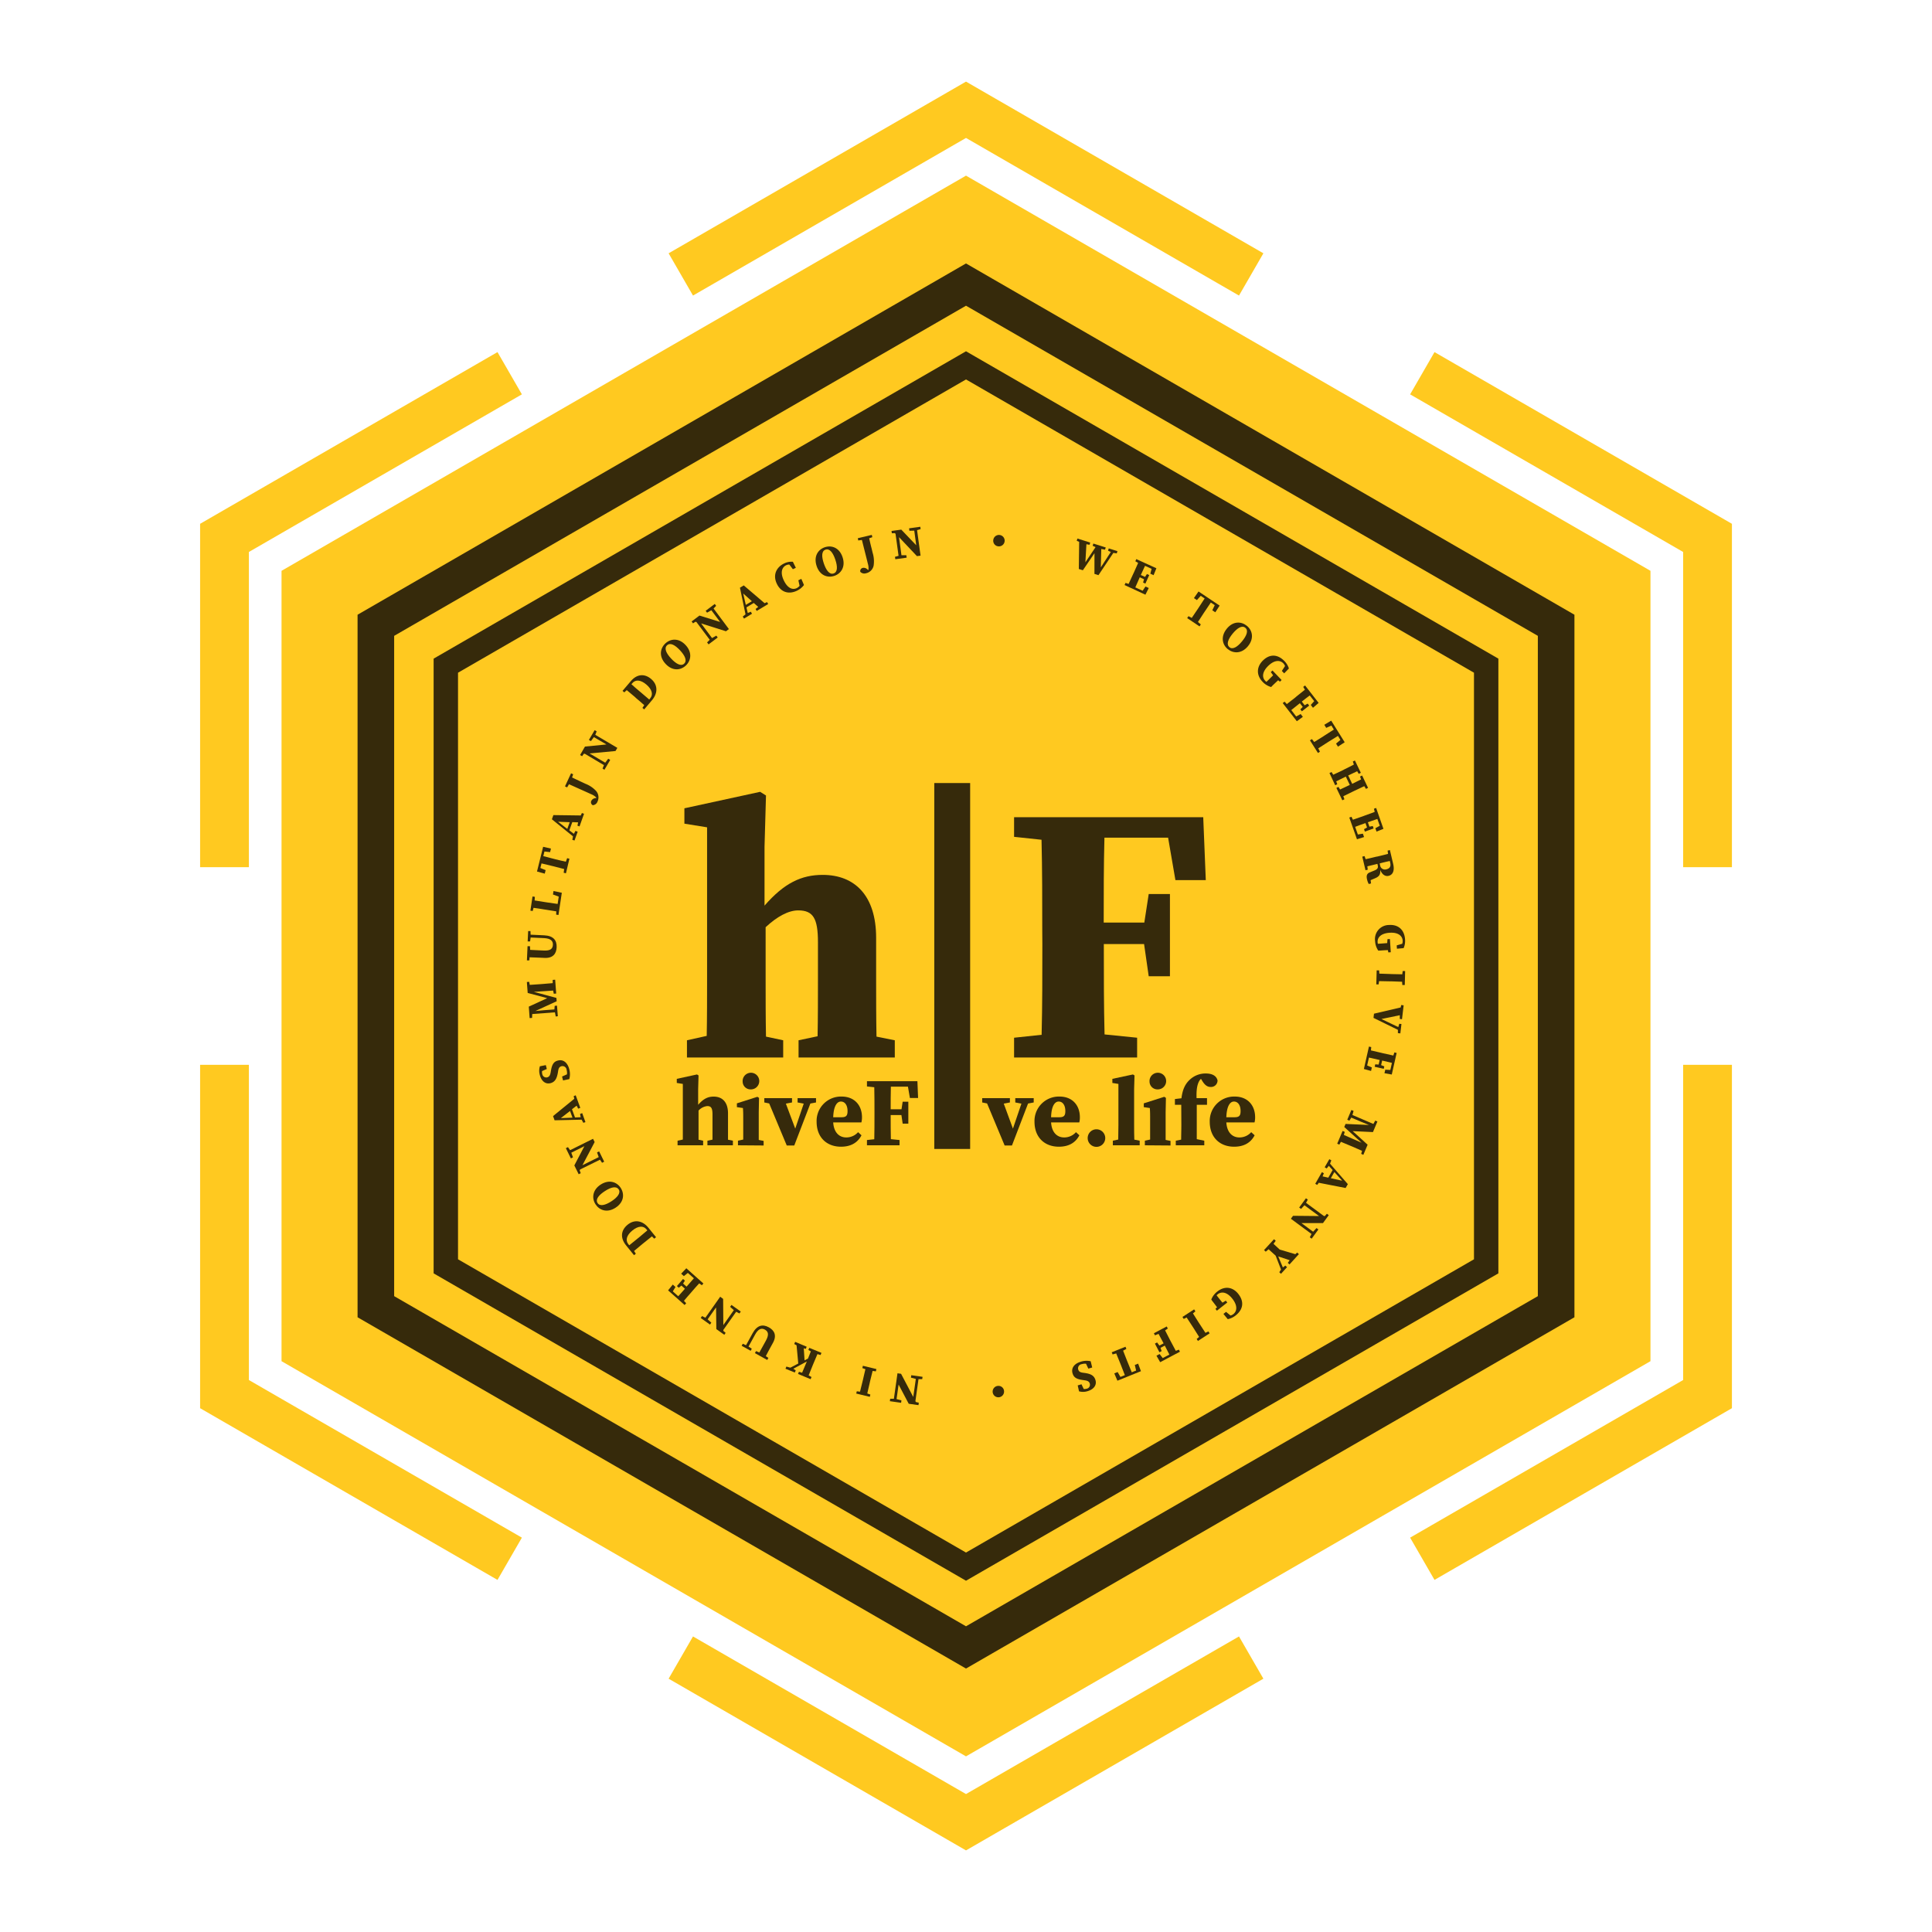 <svg xmlns="http://www.w3.org/2000/svg" viewBox="0 0 792 792">
    <defs>
        <style>
            .a{fill:#ffc920;}.b{
                fill:#362a0b;
            }
            
            .c{
                fill:none;
                stroke:#ffc920;
                stroke-linecap:square;
                stroke-miterlimit:10;
                stroke-width:20px;
            }
        </style>
    </defs>
    <title>hivefivelogo - 02-10-2018</title>
    <polygon class="a" points="115.41 234 115.41 558 396 720 676.59 558 676.59 234 396 72 115.41 234"/>
    <polygon class="a" points="154.08 535.67 154.08 256.33 396 116.66 637.92 256.33 637.92 535.67 396 675.34 154.08 535.67"/>
    <path class="b" d="M396,125.32,630.42,260.66V531.34L396,666.68,161.58,531.34V260.66L396,125.32M396,108,146.58,252V540L396,684,645.42,540V252L396,108Z"/>
    <polygon class="a" points="182.76 519.11 182.76 272.89 396 149.77 609.24 272.89 609.24 519.11 396 642.23 182.76 519.11"/>
    <path class="b" d="M396,155.55,604.24,275.77V516.23L396,636.45,187.76,516.23V275.77L396,155.55M396,144,177.76,270V522L396,648,614.24,522V270L396,144Z"/>
    <polyline class="c" points="200.28 158 92.03 220.5 92.03 345.5"/>
    <polyline class="c" points="92.03 446.5 92.03 571.5 200.28 634"/>
    <polyline class="c" points="287.75 684.5 396 747 504.25 684.5"/>
    <polyline class="c" points="591.72 634 699.98 571.5 699.98 446.5"/>
    <polyline class="c" points="699.98 345.5 699.98 220.5 591.72 158"/>
    <polyline class="c" points="504.25 107.5 396 45 287.75 107.5"/>
    <path class="b" d="M359.16,384.45V402c0,6.6,0,15.6.15,22.95l7.5,1.5v7.05H327.36v-7.05l7.8-1.65c.15-7.35.15-16.35.15-22.8V386.25c0-9.75-1.95-13.05-8.1-13.05-4,0-8.7,2.55-13.35,6.9V402c0,6.3,0,15.6.15,22.95l7.05,1.5v7.05H281.61v-7.05l8.1-1.8c.15-7.2.15-16.35.15-22.65V339.15l-9.3-1.5v-6.3l31.05-6.75,2.4,1.5-.6,21v24.15c8.1-9.3,15.15-12.6,23.85-12.6C350.46,358.65,359.16,367.2,359.16,384.45Z"/>
    <path class="b" d="M383,321h14.7V471H383Z"/>
    <path class="b" d="M427.26,381.45c0-12.3,0-24.9-.3-37.2l-11.25-1.2V335h77.54l1.05,25.8H481.85l-3-17.4h-26.1c-.3,11.4-.3,23.1-.3,34.8H469.1l1.8-11.7h8.7V400.2h-8.7L469,387h-16.5c0,13.35,0,25.35.3,37.05l13.35,1.35v8.1H415.71v-8.1L427,424.2c.3-12.15.3-24.6.3-37.2Z"/>
    <path class="b" d="M298.44,456.42v4.68c0,1.76,0,4.16,0,6.12l2,.4v1.88H290v-1.88l2.08-.44c0-2,0-4.36,0-6.08v-4.2c0-2.6-.52-3.48-2.16-3.48a5.69,5.69,0,0,0-3.56,1.84v5.84c0,1.68,0,4.16,0,6.12l1.88.4v1.88H277.76v-1.88l2.16-.48c0-1.92,0-4.36,0-6V444.34l-2.48-.4v-1.68l8.28-1.8.64.4-.16,5.6v6.44c2.16-2.48,4-3.36,6.36-3.36C296.12,449.54,298.44,451.82,298.44,456.42Z"/>
    <path class="b" d="M302.52,469.5v-1.88l2.16-.48c0-1.92,0-4.36,0-6v-1.92c0-2.2,0-3.44-.12-5l-2.48-.36v-1.56l8.4-2.68.68.44-.12,5.8v5.32c0,1.68,0,4.16,0,6.12l2,.4v1.88Zm1.92-26.08a3.41,3.41,0,1,1,3.4,3.16A3.23,3.23,0,0,1,304.44,443.42Z"/>
    <path class="b" d="M322.52,469.58l-7.2-17.24-2-.4v-1.76h11.36v1.76l-2.52.48L326,462.66l3.48-10.24-2.52-.48v-1.76h7.56v1.76l-2.32.44-6.6,17.2Z"/>
    <path class="b" d="M353.36,458a8.36,8.36,0,0,1-.24,2.12H341.56c.28,4.24,2.56,6.16,5.36,6.16a6.42,6.42,0,0,0,4.84-2.16l1.4,1.28c-1.64,3.16-4.52,4.68-8.4,4.68-5.84,0-10-3.8-10-10.24a10,10,0,0,1,10.28-10.32C350.36,449.54,353.36,453.18,353.36,458Zm-11.8,0H345c1.92,0,2.44-.72,2.44-2.52,0-2.64-1.24-3.92-2.72-3.92S341.72,453.18,341.56,458.06Z"/>
    <path class="b" d="M358.48,455.62c0-3.28,0-6.64-.08-9.92l-3-.32v-2.16h20.68l.28,6.88H373l-.8-4.64h-7c-.08,3-.08,6.16-.08,9.28h4.44l.48-3.12h2.32v9h-2.32l-.52-3.52h-4.4c0,3.56,0,6.76.08,9.88l3.56.36v2.16H355.4v-2.16l3-.32c.08-3.24.08-6.56.08-9.92Z"/>
    <path class="b" d="M411.84,469.58l-7.2-17.24-2-.4v-1.76H414v1.76l-2.52.48,3.76,10.24,3.48-10.24-2.52-.48v-1.76h7.56v1.76l-2.32.44-6.6,17.2Z"/>
    <path class="b" d="M442.68,458a8.36,8.36,0,0,1-.24,2.12H430.88c.28,4.24,2.56,6.16,5.36,6.16a6.42,6.42,0,0,0,4.84-2.16l1.4,1.28c-1.64,3.16-4.52,4.68-8.4,4.68-5.84,0-10-3.8-10-10.24a10,10,0,0,1,10.28-10.32C439.68,449.54,442.68,453.18,442.68,458Zm-11.8,0h3.4c1.92,0,2.44-.72,2.44-2.52,0-2.64-1.24-3.92-2.72-3.92S431,453.18,430.88,458.06Z"/>
    <path class="b" d="M445.88,466.54a3.6,3.6,0,1,1,7.2,0,3.6,3.6,0,0,1-7.2,0Z"/>
    <path class="b" d="M464.44,440.46l.64.4-.16,5.6V461.1c0,2,0,4,.08,6.08l2.2.44v1.88h-11v-1.88l2.2-.48c0-2,.08-4,.08-6V444.34l-2.48-.4v-1.68Z"/>
    <path class="b" d="M469.32,469.5v-1.88l2.16-.48c0-1.92,0-4.36,0-6v-1.92c0-2.2,0-3.44-.12-5l-2.48-.36v-1.56l8.4-2.68.68.44-.12,5.8v5.32c0,1.68,0,4.16,0,6.12l2,.4v1.88Zm1.92-26.08a3.41,3.41,0,1,1,3.4,3.16A3.23,3.23,0,0,1,471.24,443.42Z"/>
    <path class="b" d="M484.24,452.9h-2.6v-2.36l2.68-.32c.48-4,1.8-6.08,3.32-7.52a9.4,9.4,0,0,1,6.68-2.64c2.24,0,4.28.72,4.8,2.84a2.66,2.66,0,0,1-2.88,2.68c-1.36,0-2.48-.84-3.6-2.84l-.32-.48a4.18,4.18,0,0,0-.68.84c-.92,1.6-1.24,3.8-1.12,7.08h4.28v2.72h-4.2v8.2c0,2,0,3.92,0,5.88l3.08.64v1.88H482v-1.88l2.2-.44c0-2,.08-4,.08-6.08Z"/>
    <path class="b" d="M514.52,458a8.36,8.36,0,0,1-.24,2.12H502.72c.28,4.24,2.56,6.16,5.36,6.16a6.42,6.42,0,0,0,4.84-2.16l1.4,1.28c-1.64,3.16-4.52,4.68-8.4,4.68-5.84,0-10-3.8-10-10.24a10,10,0,0,1,10.28-10.32C511.52,449.54,514.52,453.18,514.52,458Zm-11.8,0h3.4c1.92,0,2.44-.72,2.44-2.52,0-2.64-1.24-3.92-2.72-3.92S502.88,453.18,502.72,458.06Z"/>
    <path class="b" d="M378.05,565.37h-1.52l-1.27,9,.2.37,1.19.28-.13,1-4-.56-4.15-7.86-.84,5.94,2,.52-.13,1-4.62-.66.14-1,1.52,0,1.47-10.44,1.47.21,5,9.5,1.05-7.4-2-.52.13-1,4.63.66Z"/>
    <path class="b" d="M356.53,566.92c-.34,1.42-.69,2.88-1,4.31l1.26.45-.22.93L351,571.27l.23-.93,1.32.17c.37-1.39.72-2.83,1.06-4.29l.15-.62c.35-1.44.7-2.89,1-4.32l-1.26-.45.23-.94,5.54,1.34-.22.94-1.33-.17c-.37,1.39-.71,2.83-1.06,4.28Z"/>
    <path class="b" d="M333.14,559.75c-.55,1.35-1.12,2.73-1.65,4.09l1.18.65-.37.89-5.16-2.15.37-.89,1.3.39c.58-1.33,1.14-2.69,1.71-4.07l.23-.55-5.55,3,1,.65-.37.89L322,561.1l.37-.89,1.64.45,3.23-1.7-.7-7.47-.95-.53.37-.89,4.73,2-.37.89-.82-.24.32,4.94,1.4-.73c.39-1,.8-1.95,1.17-2.95l-1-.57.36-.89,5,2.07-.37.89-1.28-.38c-.58,1.32-1.15,2.69-1.72,4.07Z"/>
    <path class="b" d="M313.54,545.05c-1.38-.77-2.73-.3-4,2.06L306.85,552l1.34.9-.46.84-3.7-2.05.46-.84,1.34.6,2.68-4.88c1.81-3.31,4.1-3.87,6.66-2.45,2.3,1.27,3.35,3.34,1.69,6.36l-.93,1.7c-.68,1.24-1.36,2.48-2,3.75l1.05.73-.46.84-5.05-2.8.46-.84,1.35.58c.69-1.22,1.37-2.45,2.05-3.7l.66-1.2C315.29,547.13,315,545.86,313.54,545.05Z"/>
    <path class="b" d="M303.13,538.44l-1.35-.7-5.25,7.44v.42l.94.8-.56.78-3.26-2.33-.11-8.89-3.45,4.89,1.51,1.37-.55.78-3.8-2.71.55-.78,1.36.68,6.07-8.6,1.21.87.08,10.73,4.3-6.1-1.52-1.37.56-.78,3.81,2.72Z"/>
    <path class="b" d="M283.26,529.91c-1,1.1-1.94,2.22-2.88,3.34l.91,1-.64.72-6.77-6,1.92-2.38,1.1,1-1.09,1.79,2.22,2c.91-1,1.83-2,2.74-3.07L279.34,527l-1.08.9-.77-.69L280,524.3l.77.68-.75,1.19,1.43,1.27c1.08-1.23,2-2.31,3-3.42l-2.48-2.2-1.63,1.31-1.1-1,2.11-2.22,7,6.24-.63.72-1.09-.77c-1,1.06-1.95,2.17-2.93,3.29Z"/>
    <path class="b" d="M263.31,510c-1.12.93-2.28,1.87-3.38,2.82l.72,1.12-.74.61-3.32-4.1c-2.38-3-2.1-6.11.69-8.39s6.1-1.77,8.54,1.26l3.12,3.85-.74.61-.95-.95c-1.13.88-2.29,1.83-3.47,2.79Zm2.07-5.59-.37-.46c-1.27-1.57-3.41-1.45-5.79.49s-2.91,4-1.65,5.58l.38.47q1.74-1.36,3.48-2.81l.46-.37C263.08,506.29,264.25,505.34,265.38,504.37Z"/>
    <path class="b" d="M246.26,485.59c3.45-2.21,6.65-1.06,8.22,1.42s1.33,5.84-2.16,8.09-6.64,1-8.2-1.42S242.79,487.83,246.26,485.59Zm7.36,2c-1-1.51-3.19-.91-5.66.69s-3.94,3.36-3,4.87,3.19.91,5.65-.67S254.57,489.06,253.62,487.56Z"/>
    <path class="b" d="M246.81,476.67l-.85-1.26-8.14,4-.19.38.44,1.15-.85.42-1.78-3.61,4.12-7.88-5.36,2.66.69,1.92-.86.43-2.06-4.2.86-.43.87,1.26,9.41-4.67.66,1.34-5,9.48,6.67-3.31-.69-1.93.86-.42,2.07,4.22Z"/>
    <path class="b" d="M239.13,460.28l-.69-1.28-11.09.25-.63-1.72,8.71-7.11-.26-1.06L236,449l1.89,5.16-.87.32-.64-1.22-1.9,1.46,1.24,3.37,2.32-.1-.26-1.34.89-.33L240,460Zm-9.22-1.92,4.77-.19-1-2.74Z"/>
    <path class="b" d="M230.21,437.08c-.91.23-1.21.79-1.41,1.94l-.13.83c-.42,2.25-1.13,3.69-3,4.18-2.06.53-3.74-.83-4.4-3.43a6.22,6.22,0,0,1,.05-3.49l2.44-.48.4,1.59-1.94.85a3.13,3.13,0,0,0,.07,1.21,1.67,1.67,0,0,0,2,1.38c.91-.23,1.23-.91,1.44-2l.15-.91c.44-2.44,1.15-3.6,2.89-4,2-.52,3.86.67,4.61,3.62a7.68,7.68,0,0,1,0,4l-2.57.54-.4-1.6,2-.89a4.41,4.41,0,0,0-.12-1.75A1.7,1.7,0,0,0,230.21,437.08Z"/>
    <path class="b" d="M227.82,416.7l-.34-1.71-9.3.71-.06,1.58-1,.07-.35-4.69,7.55-3.48-8-2.13-.34-4.49.95-.08.24,1.26c1.45-.08,2.92-.19,4.38-.3l.66-.05c1.46-.11,2.93-.23,4.37-.37l0-1.33,1-.07.43,5.67-1,.07-.25-1.29c-1.44.08-2.83.2-4,.27l-3.91.26,9.25,2.48.1,1.37-8.72,4c1.26-.12,2.58-.25,3.48-.32l4.31-.33.12-1.47.95-.08.33,4.34Z"/>
    <path class="b" d="M226.66,387.29c.07-1.58-.94-2.59-3.62-2.72l-5.51-.25-.22,1.61-1,0,.2-4.25.95,0,.06,1.48,5.54.26c3.75.17,5.26,2,5.13,4.92-.12,2.63-1.5,4.49-4.93,4.34l-1.93-.09c-1.4-.07-2.82-.13-4.23-.16L217,393.7l-1,0,.26-5.8,1,0,.07,1.49c1.4.08,2.8.14,4.21.21l1.37.06C225.57,389.79,226.58,389,226.66,387.29Z"/>
    <path class="b" d="M218.71,372.15l-.33,1.3-.95-.14.87-5.81.95.14-.08,1.49c1.43.25,2.88.47,4.34.69l.92.14c1.27.19,2.7.41,4.16.6l.46-3-2.37-.87.22-1.42,3.41.7-1.37,9.12-.95-.15.06-1.34c-1.42-.25-2.82-.46-4-.64l-1-.15C221.61,372.56,220.16,372.34,218.71,372.15Z"/>
    <path class="b" d="M226.36,355c-1.44-.37-2.9-.73-4.37-1.06l-.47,1.88,2.15.89-.35,1.43-3.18-.87,2.51-10.14,3.21.74-.35,1.44-2.32-.25-.47,1.9c1.42.39,2.88.76,4.36,1.13l.62.16c1.43.35,2.86.71,4.27,1l.53-1.45.93.23L232,358l-.93-.23.21-1.51c-1.39-.38-2.81-.74-4.24-1.1Z"/>
    <path class="b" d="M234.62,344.29l.28-1.43-8.66-7,.61-1.72,11.22.15.48-1,.87.31-1.85,5.18-.86-.31.29-1.35-2.39-.1-1.21,3.38,1.85,1.42.65-1.2.91.33-1.29,3.6Zm-5.85-7.42,3.78,2.93,1-2.75Z"/>
    <path class="b" d="M231.61,322.36,234.1,317l.86.41-.44,1.3c1.24.61,2.53,1.21,3.83,1.82l1.67.78a11.66,11.66,0,0,1,4.32,2.91,4,4,0,0,1,.59,4.4,2.21,2.21,0,0,1-1.91,1.46,1.31,1.31,0,0,1-.59-1.83,2.06,2.06,0,0,1,1.56-1.05l.56-.15a6.21,6.21,0,0,0-2.29-1.51c-1.5-.7-4.16-1.87-9-4.06l-.78,1.3Z"/>
    <path class="b" d="M247,315.07l.58-1.41L239.75,309l-.42,0-.71,1-.82-.48,2-3.47,8.81-.87-5.15-3-1.22,1.63-.83-.49,2.36-4,.83.49-.57,1.42,9.05,5.35-.76,1.29-10.63,1,6.42,3.79,1.22-1.63.82.49-2.37,4.05Z"/>
    <path class="b" d="M260.3,285.74c-1.1-.95-2.24-1.92-3.37-2.83l-1,.92-.73-.62,3.41-4c2.45-2.89,5.59-3.2,8.33-.86s2.85,5.71.34,8.68l-3.21,3.79-.72-.63.75-1.11c-1.07-1-2.21-1.93-3.37-2.92Zm5.86,1,.37-.45c1.31-1.55.8-3.64-1.53-5.64s-4.46-2.15-5.76-.62l-.39.46c1.1,1,2.23,2,3.38,2.94l.45.38C263.85,284.84,265,285.82,266.16,286.77Z"/>
    <path class="b" d="M281.05,264.43c2.8,3,2.25,6.37.12,8.38s-5.48,2.38-8.32-.66-2.23-6.38-.11-8.37S278.22,261.4,281.05,264.43Zm-.59,7.63c1.31-1.23.31-3.32-1.7-5.48s-4-3.28-5.31-2.05-.31,3.32,1.69,5.46S279.17,273.28,280.46,272.06Z"/>
    <path class="b" d="M289.86,263.35l1.08-1.08L285.5,255l-.4-.13-1,.66-.58-.77,3.21-2.42,8.46,2.62-3.58-4.8-1.76,1-.57-.77,3.73-2.81.57.77-1.06,1.1,6.28,8.43-1.19.9-10.18-3.21,4.46,6,1.75-1,.58.77-3.75,2.82Z"/><path class="b" d="M304.48,252.75l1.13-.92-2.28-10.91,1.56-.94,8.55,7.29,1-.45.47.8-4.7,2.82-.47-.8,1.08-.85L309,247.18,306,249l.53,2.28,1.26-.51.49.82-3.27,2Zm.19-9.46,1.06,4.67,2.49-1.5Z"/>
    <path class="b" d="M327.78,240.15l-.5-2.28,1.22-.57,1.08,2.52a7.75,7.75,0,0,1-3,2.39c-3.11,1.45-6.43.76-8.17-3s.08-6.85,3.1-8.26a6.83,6.83,0,0,1,3.52-.66l1.22,2.48-1.22.57-1.44-1.9a2.67,2.67,0,0,0-1.29.26c-1.7.8-2.56,2.91-1,6.2s3.6,4,5.3,3.2A3.81,3.81,0,0,0,327.78,240.15Z"/>
    <path class="b" d="M345.39,228.38c1.32,3.9-.56,6.74-3.33,7.68s-6-.11-7.3-4.05.59-6.73,3.34-7.67S344.07,224.45,345.39,228.38Zm-3.66,6.7c1.69-.57,1.64-2.89.69-5.69s-2.29-4.65-4-4.07-1.64,2.89-.7,5.67S340.05,235.66,341.73,235.08Z"/>
    <path class="b" d="M351.64,220.64l5.74-1.37.22.94-1.3.45c.31,1.36.63,2.75,1,4.15l.43,1.8a11.84,11.84,0,0,1,.41,5.22A4,4,0,0,1,355,235a2.23,2.23,0,0,1-2.33-.6,1.32,1.32,0,0,1,1.06-1.61,2.11,2.11,0,0,1,1.8.58l.46.35a6.21,6.21,0,0,0-.25-2.74c-.38-1.62-1.12-4.44-2.41-9.63l-1.5.2Z"/>
    <path class="b" d="M366.88,228.26l1.47-.41-1.23-9-.29-.3-1.23.06-.13-.95,4-.55,6.13,6.42-.81-6-2,.05-.13-1,4.61-.64.13.95-1.46.44,1.43,10.45-1.48.2-7.35-7.78,1,7.41,2,0,.13,1-4.64.64Z"/>
    <path class="b" d="M407.18,221.41a2.34,2.34,0,1,1,2.15,2.56A2.29,2.29,0,0,1,407.18,221.41Z"/>
    <path class="b" d="M448.67,226.77l-4.76,7-1.66-.52.14-11.13-1-.43.29-.92,5.24,1.65-.28.92-1.28-.25-.42,7.42,4.17-6.23-1.19-.54.29-.92,5.07,1.6-.28.92-1.55-.28-.19,7.53,4.1-6.31-1.13-.55.29-.92,3.56,1.12-.28.92-1.39-.2-6.11,9.13-1.65-.52Z"/>
    <path class="b" d="M464.79,234.76c.6-1.33,1.21-2.69,1.78-4l-1.15-.68.39-.88,8.24,3.75-1.15,2.84-1.34-.61.53-2-2.7-1.22c-.59,1.21-1.16,2.48-1.73,3.75l1.75.79.76-1.18.94.43-1.57,3.49-.94-.43.38-1.35-1.75-.8c-.67,1.5-1.26,2.81-1.82,4.14l3,1.37,1.17-1.73,1.34.61-1.37,2.74L461,239.83l.39-.88,1.27.42c.62-1.3,1.23-2.65,1.84-4Z"/>
    <path class="b" d="M491.36,249.12c.83-1.25,1.66-2.51,2.47-3.79l-1.61-1.08L490.66,246l-1.22-.82,1.88-2.71,8.66,5.79L498.2,251l-1.23-.82,1-2.1L496.36,247c-.84,1.21-1.68,2.47-2.52,3.75l-.36.53c-.81,1.23-1.63,2.46-2.4,3.7l1.18,1-.53.8-5.06-3.39.53-.8,1.34.71c.83-1.18,1.64-2.41,2.46-3.64Z"/>
    <path class="b" d="M511.56,264.93c-2.62,3.16-6,3-8.26,1.16s-3-5.17-.38-8.38,6-3,8.25-1.14S514.2,261.74,511.56,264.93Zm-7.6.36c1.37,1.15,3.31-.1,5.19-2.38s2.74-4.4,1.36-5.55-3.31.11-5.18,2.37S502.6,264.15,504,265.29Z"/>
    <path class="b" d="M521.09,281.64a7.59,7.59,0,0,1-3.53-2.17c-2.53-2.64-2.57-6.06.21-8.75s6-2.59,8.81.32a7.54,7.54,0,0,1,1.79,3l-1.94,2-.95-1,1.3-2a3.31,3.31,0,0,0-.69-1.11c-1.33-1.39-3.61-1.45-6.15,1s-2.64,4.74-1.29,6.15a2.64,2.64,0,0,0,.52.44l.54-.53c.76-.73,1.46-1.43,2.19-2.16l-.95-1.31.69-.66,3.74,3.91-.69.67-.72-.58c-.78.72-1.55,1.44-2.34,2.21Z"/>
    <path class="b" d="M531.5,285.48c1.14-.9,2.31-1.82,3.44-2.75l-.71-1.14L535,281l5.56,7.15-2.32,2-.9-1.17,1.4-1.55-1.82-2.34c-1.09.8-2.18,1.66-3.26,2.51l1.17,1.52,1.22-.69.64.82-3,2.35-.64-.81,1-1-1.18-1.52c-1.28,1-2.41,1.9-3.52,2.81l2,2.63,1.84-1,.9,1.16-2.47,1.79-5.78-7.44.75-.59.93,1c1.15-.86,2.31-1.77,3.48-2.7Z"/>
    <path class="b" d="M543,301.51c1.26-.79,2.53-1.6,3.79-2.44l-1-1.64-2.13.95-.78-1.26,2.83-1.7,5.53,8.86-2.76,1.8-.78-1.25,1.78-1.5-1-1.66c-1.26.76-2.54,1.56-3.83,2.38l-.54.34c-1.24.79-2.49,1.57-3.7,2.38l.68,1.38-.81.52L537,303.49l.81-.51.94,1.2c1.23-.74,2.48-1.53,3.72-2.32Z"/>
    <path class="b" d="M551.07,315.41c1.3-.63,2.63-1.28,3.94-2l-.44-1.24.86-.41,2.43,5.05-.86.42-.65-1.07c-1.33.6-2.65,1.24-3.67,1.74l1.64,3.42c1.21-.59,2.44-1.19,3.64-1.81l-.43-1.18.86-.42,2.43,5.07-.86.42-.69-1.12c-1.31.59-2.64,1.23-4,1.88l-.59.29c-1.31.64-2.65,1.29-4,1.95l.45,1.25-.86.42-2.44-5.07.86-.42.65,1.07c1.33-.6,2.67-1.25,4-1.88l-1.64-3.41c-1.42.69-2.68,1.3-3.93,1.94l.43,1.18-.86.42L545,316.9l.86-.42.69,1.11c1.31-.6,2.64-1.24,4-1.89Z"/>
    <path class="b" d="M559.41,334.35c1.37-.49,2.77-1,4.13-1.51l-.31-1.31.9-.32,3,8.56-2.83,1.14-.49-1.39,1.82-1-1-2.8c-1.28.42-2.58.88-3.89,1.35l.64,1.81,1.38-.26.34,1-3.59,1.28-.34-1,1.23-.67-.64-1.81c-1.54.54-2.89,1-4.23,1.54l1.11,3.14,2.05-.35.49,1.39-2.91.91-3.14-8.9.9-.32.58,1.21c1.37-.45,2.75-.94,4.15-1.44Z"/>
    <path class="b" d="M564.74,351.1c1.41-.34,2.86-.69,4.27-1.06l-.18-1.34.94-.22,1.33,5.63c.65,2.72-.06,4.5-1.85,4.93-1.15.28-2.54-.21-3.46-2.45.21,2-.55,2.79-2.09,3.44l-1.84.78.18,1.35-.93.23a6.87,6.87,0,0,1-.7-1.85c-.35-1.47-.14-2.44,1.16-2.93l1.93-.79c1.11-.46,1.54-1,1.29-2.06l-.14-.62c-1.49.36-2.81.68-4.13,1l.18,1.38-.93.23-1.32-5.58.93-.22.44,1.26c1.41-.3,2.84-.64,4.28-1Zm5,1.85c-1.44.31-2.88.65-4.16,1l.16.66a2,2,0,0,0,2.63,1.74c1.4-.33,1.87-1.25,1.53-2.67Z"/>
    <path class="b" d="M565,389.69a7.62,7.62,0,0,1-1.3-3.95,5.77,5.77,0,0,1,5.77-6.55c3.71-.24,6.27,1.93,6.52,6a7.43,7.43,0,0,1-.59,3.48l-2.75.25-.09-1.37,2.27-.66a3.47,3.47,0,0,0,.18-1.3c-.13-1.92-1.82-3.45-5.34-3.22s-5.06,1.9-4.93,3.85a2.35,2.35,0,0,0,.11.67l.76-.05c1-.06,2-.15,3.06-.23l.11-1.61,1-.06.35,5.42-1,.06-.18-.92c-1.06,0-2.11.1-3.2.17Z"/>
    <path class="b" d="M570.45,399.31c1.45,0,2.94.08,4.39.09l.18-1.34,1,0-.15,5.73-1,0-.1-1.34c-1.43-.08-2.9-.12-4.39-.16h-.64c-1.47,0-3-.09-4.41-.09l-.18,1.33-.95,0,.15-5.74,1,0,.1,1.34c1.44.07,2.91.11,4.39.15Z"/>
    <path class="b" d="M574.18,413l.23-1,1,.12-.68,5.69-.9-.11v-1.52l-7.53,1.55,6.92,3.31.39-1.36.9.11-.46,3.84-1-.12,0-1.35-10-4.89.2-1.72Z"/>
    <path class="b" d="M566.88,431.75c1.42.33,2.87.66,4.3.95l.43-1.27.93.21-2,8.85-3-.55.33-1.44,2.08.11.65-2.9c-1.3-.34-2.65-.65-4-.95l-.43,1.87,1.3.52-.22,1-3.72-.85.23-1,1.39.1.43-1.87c-1.59-.37-3-.69-4.4-1l-.73,3.25,1.92.8-.32,1.44-2.94-.8,2.07-9.2.94.21L562,430.6c1.39.35,2.82.68,4.28,1Z"/>
    <path class="b" d="M554.88,455.4l-.47,1.68,8.59,3.67.77-1.38.88.38-1.82,4.33-8.31-.39,6.12,5.57-1.75,4.15L558,473l.36-1.22c-1.33-.6-2.68-1.18-4-1.76l-.61-.25c-1.35-.58-2.7-1.16-4.06-1.7l-.64,1.16-.88-.38,2.21-5.23.88.38-.36,1.26c1.31.6,2.6,1.13,3.67,1.61l3.59,1.57L551.06,462l.53-1.26,9.6.43c-1.17-.48-2.41-1-3.24-1.32l-4-1.7-.78,1.26-.88-.38,1.69-4Z"/>
    <path class="b" d="M545.76,475.67l-.53,1.36,7.3,8.39-.91,1.59-11-2.15-.65.88-.8-.46,2.73-4.78.8.47-.53,1.27,2.34.53,1.78-3.12-1.56-1.73-.86,1.07-.83-.48,1.9-3.32Zm4.45,8.35-3.2-3.56L545.56,483Z"/>
    <path class="b" d="M536.12,491.75l-.72,1.34,7.32,5.4h.41l.81-.93.77.57-2.36,3.25-8.86,0,4.82,3.55,1.38-1.5.77.57-2.76,3.78-.77-.57.71-1.36-8.46-6.24.88-1.21,10.68.1-6-4.42-1.38,1.5-.78-.57,2.77-3.79Z"/>
    <path class="b" d="M522.26,508l.71.65-.91,1.24c.69.66,1.42,1.33,2.54,2.35l6.41,1.9.75-.67.7.65-3.85,4.23-.7-.65.78-1.09L524,515.06l1.9,4.52,1-.77.71.65-2.48,2.72-.7-.65.71-1.1-2.2-5.68-2.9-2.64-1.16,1-.71-.65Z"/>
    <path class="b" d="M496.55,532.73a7.64,7.64,0,0,1,2.51-3.31c2.87-2.27,6.25-2,8.63,1.09s2,6.28-1.2,8.78a7.59,7.59,0,0,1-3.19,1.48l-1.77-2.15,1.08-.84,1.82,1.5a3.21,3.21,0,0,0,1.17-.58c1.51-1.19,1.8-3.46-.37-6.25s-4.42-3.12-6-1.91a2.45,2.45,0,0,0-.49.47l.47.6c.64.83,1.27,1.6,1.92,2.4l1.38-.82.6.76-4.26,3.35-.59-.75.65-.67c-.64-.86-1.27-1.69-1.95-2.56Z"/>
    <path class="b" d="M491.75,542.7c.79,1.23,1.59,2.48,2.41,3.69l1.2-.6.51.8-4.79,3.12-.52-.81,1-.85c-.75-1.23-1.54-2.47-2.35-3.73l-.35-.54c-.8-1.24-1.6-2.49-2.42-3.7l-1.19.6-.52-.81,4.79-3.11.52.81-1,.85c.75,1.23,1.55,2.47,2.35,3.73Z"/>
    <path class="b" d="M479.94,549.88c.67,1.29,1.37,2.61,2.07,3.89l1.25-.5.44.85-8.1,4.29-1.53-2.65,1.3-.69,1.27,1.66,2.73-1.44c-.6-1.21-1.24-2.45-1.88-3.67l-1.75.92.46,1.33-.91.48-1.85-3.55.9-.48.93,1.28,1.73-.91c-.74-1.41-1.39-2.67-2.07-3.88l-1.47.59-.44-.85,5.26-2.78.45.85-1.11.75c.64,1.29,1.32,2.6,2,3.92Z"/>
    <path class="b" d="M462.24,558.36c.55,1.39,1.11,2.8,1.71,4.19l1.79-.72-.54-2.28,1.36-.55,1.16,3.1L458.07,566l-1.28-3,1.37-.55,1.15,2,1.81-.73c-.52-1.39-1.08-2.79-1.64-4.21l-.24-.6c-.55-1.37-1.1-2.74-1.67-4.09l-1.47.42-.36-.89,5.64-2.27.36.89-1.34.71c.5,1.36,1.05,2.73,1.6,4.1Z"/>
    <path class="b" d="M442,561.39c.26.9.83,1.19,2,1.35l.82.11c2.26.35,3.71,1,4.26,2.92.59,2.05-.7,3.78-3.27,4.53a6.14,6.14,0,0,1-3.47.06l-.55-2.43,1.56-.46.91,1.93a3.35,3.35,0,0,0,1.2-.11,1.68,1.68,0,0,0,1.3-2.07c-.26-.91-.93-1.21-2.07-1.38l-.9-.13c-2.45-.36-3.62-1-4.12-2.76-.58-2,.54-3.91,3.44-4.75a7.67,7.67,0,0,1,4-.17l.63,2.56-1.59.46-.94-2a4.23,4.23,0,0,0-1.74.17A1.71,1.71,0,0,0,442,561.39Z"/>
    <path class="b" d="M411.6,570.33a2.34,2.34,0,1,1-2.51-2.2A2.28,2.28,0,0,1,411.6,570.33Z"/>
</svg>